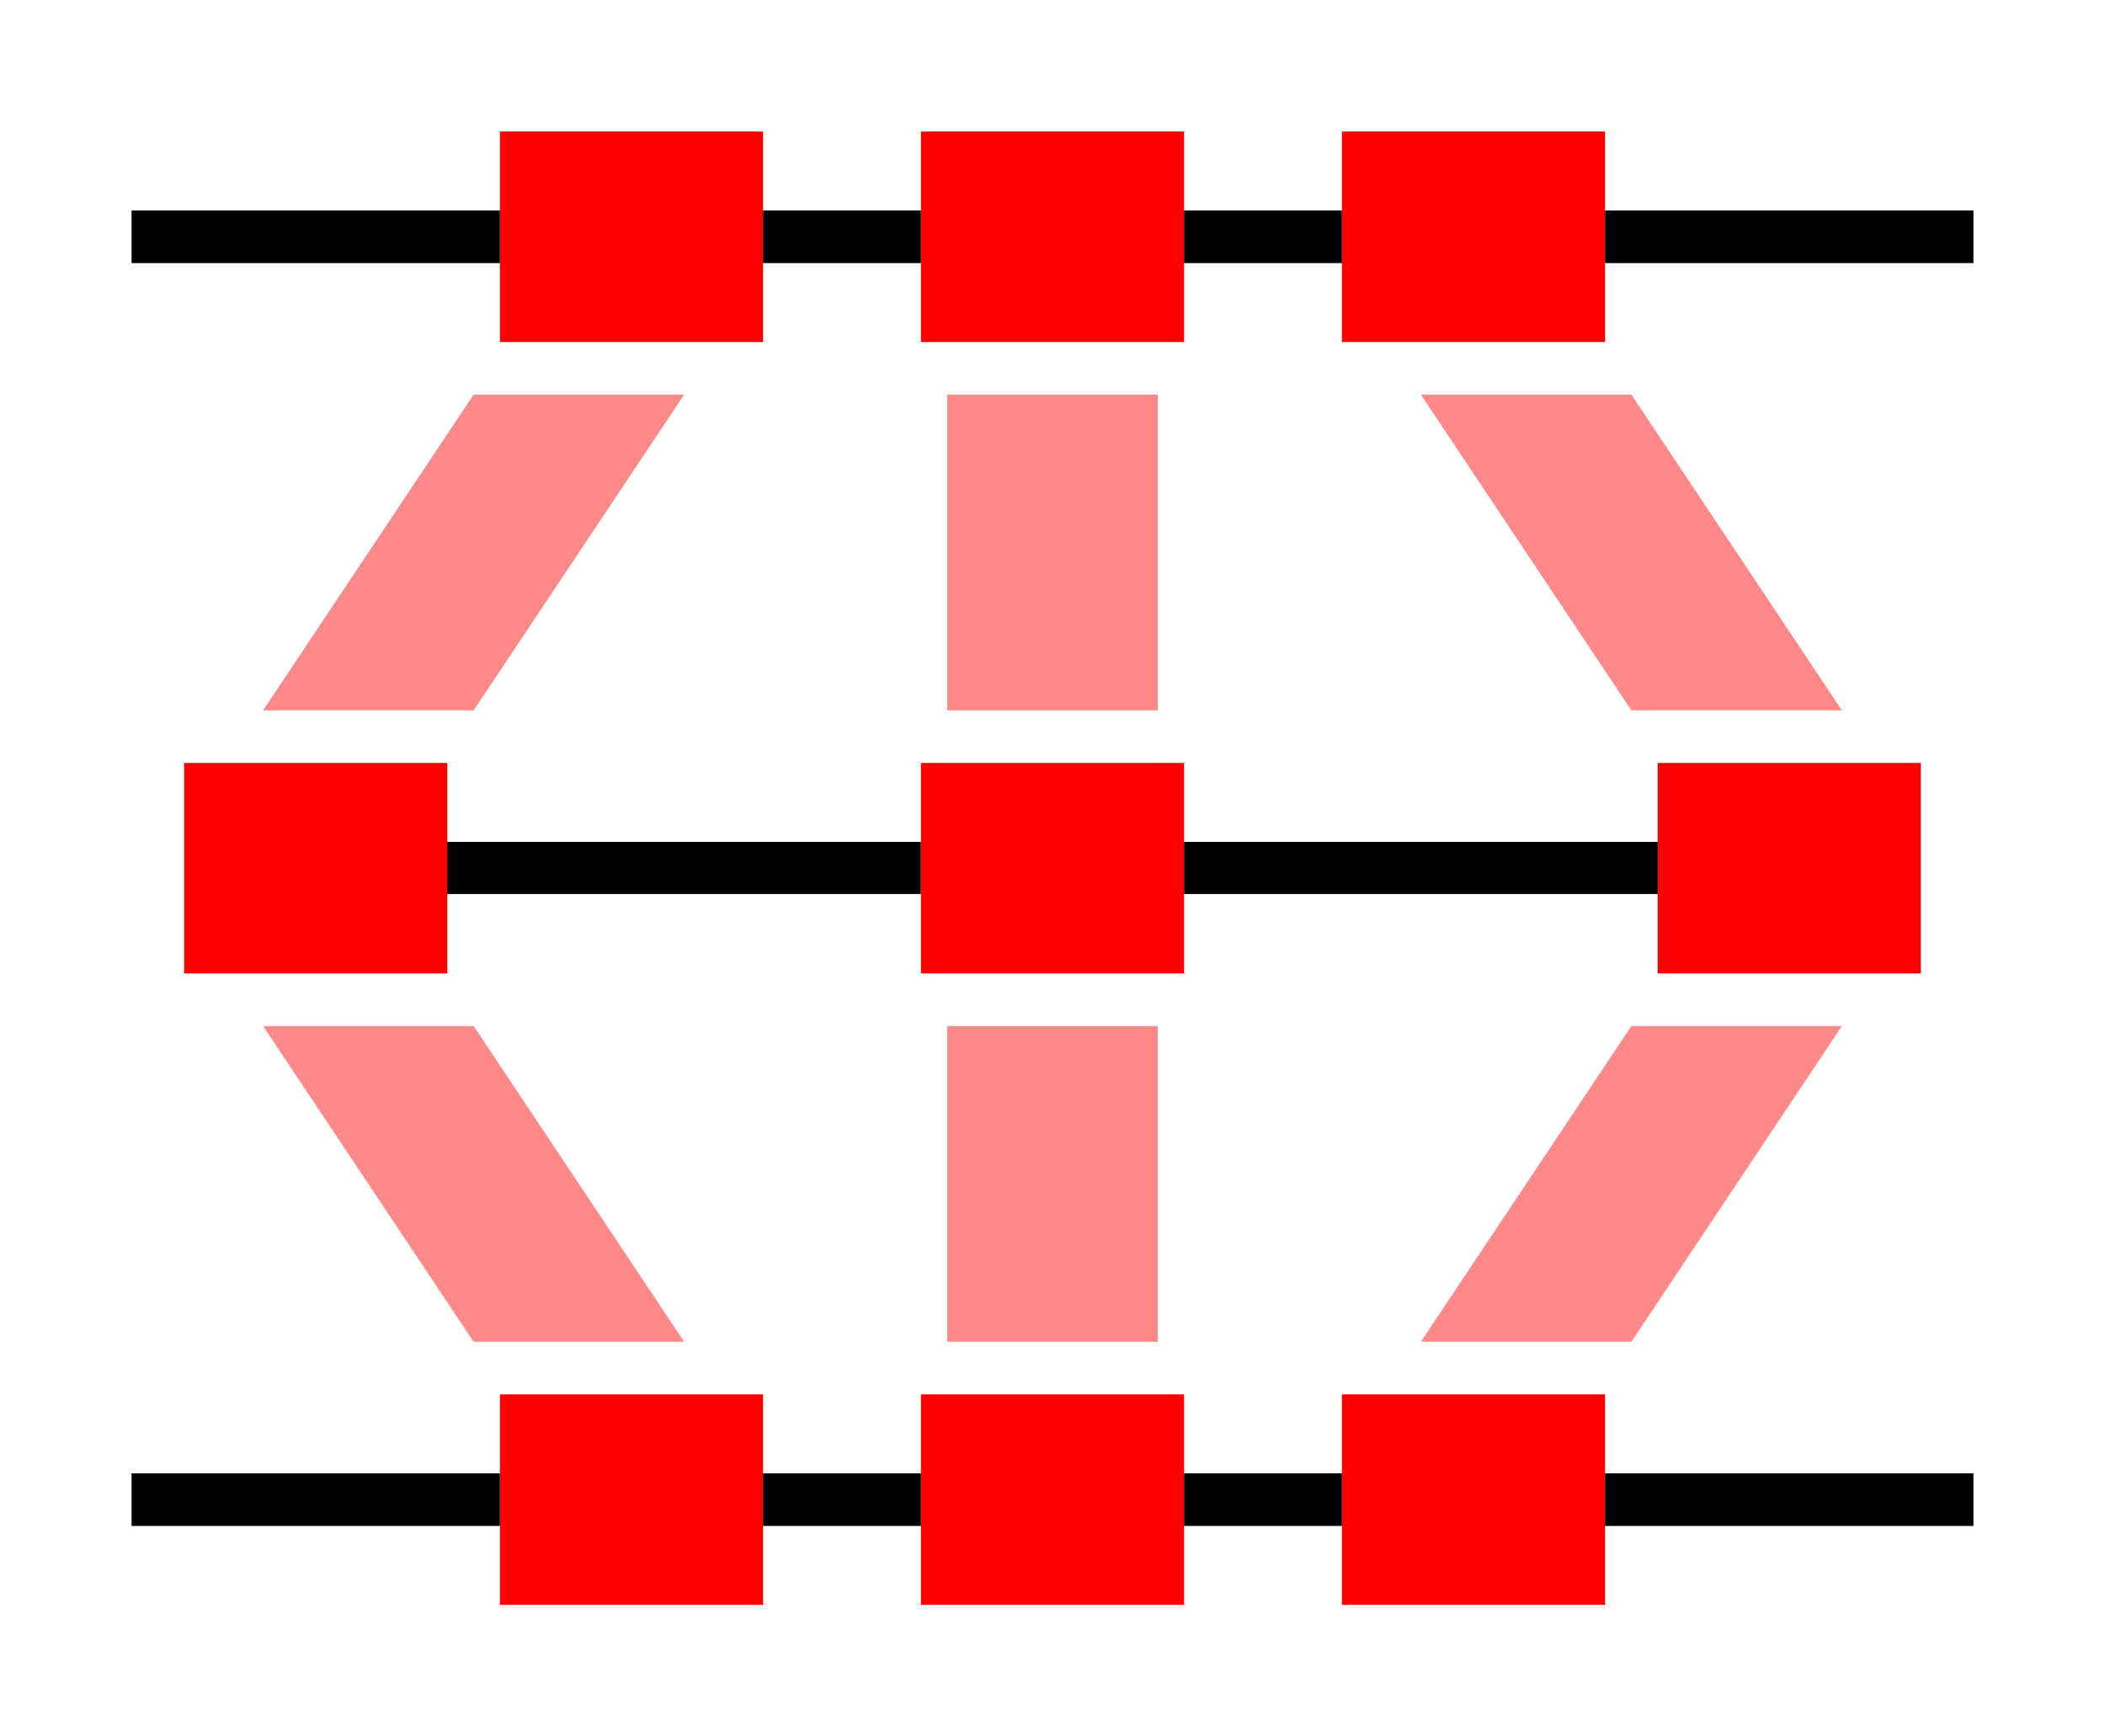 <?xml version="1.0" encoding="UTF-8"?>
<svg width="80" height="66" version="1.1" viewBox="0 0 80 66" xmlns="http://www.w3.org/2000/svg" xmlns:cc="http://creativecommons.org/ns#" xmlns:dc="http://purl.org/dc/elements/1.1/" xmlns:rdf="http://www.w3.org/1999/02/22-rdf-syntax-ns#">
 <rect x="35" y="5" width="10" height="8" ry="0" fill="#f00"/>
 <rect x="36" y="15" width="8" height="12" ry="0" fill="#f88"/>
 <rect transform="scale(-1,1)" x="-29" y="5" width="10" height="8" ry="0" fill="#f00"/>
 <rect transform="scale(-1,1)" x="-35" y="32" width="21" height="1.98" ry="0" fill="#000"/>
 <path d="m26 15-8 12h-8l8-12z" fill="#f88"/>
 <rect transform="scale(-1)" x="-19" y="-10" width="14" height="2" ry="0" fill="#000"/>
 <g fill="#f00">
  <rect transform="scale(-1,1)" x="-17" y="29" width="10" height="8" ry="0"/>
  <rect x="35" y="29" width="10" height="8" ry="0"/>
  <rect x="51" y="5" width="10" height="8" ry="0"/>
 </g>
 <rect x="45" y="32" width="21" height="1.98" ry="0" fill="#000"/>
 <path d="m54 15 8 12h8l-8-12z" fill="#f88"/>
 <rect transform="scale(1,-1)" x="61" y="-10" width="14" height="2" ry="0" fill="#000"/>
 <rect x="63" y="29" width="10" height="8" ry="0" fill="#f00"/>
 <rect transform="scale(1,-1)" x="35" y="-61" width="10" height="8" ry="0" fill="#f00"/>
 <rect transform="scale(1,-1)" x="36" y="-51" width="8" height="12" ry="0" fill="#f88"/>
 <rect transform="scale(-1)" x="-29" y="-61" width="10" height="8" ry="0" fill="#f00"/>
 <path d="m26 51-8-12h-8l8 12z" fill="#f88"/>
 <rect transform="scale(-1,1)" x="-19" y="56" width="14" height="2" ry="0" fill="#000"/>
 <rect transform="scale(1,-1)" x="51" y="-61" width="10" height="8" ry="0" fill="#f00"/>
 <path d="m54 51 8-12h8l-8 12z" fill="#f88"/>
 <g fill="#000">
  <rect x="61" y="56" width="14" height="2" ry="0"/>
  <rect transform="scale(-1,1)" x="-35" y="56" width="6" height="2" ry="0"/>
  <rect transform="scale(-1,1)" x="-51" y="56" width="6" height="2" ry="0"/>
  <rect transform="scale(-1,1)" x="-51" y="8" width="6" height="2" ry="0"/>
  <rect transform="scale(-1,1)" x="-35" y="8" width="6" height="2" ry="0"/>
 </g>
</svg>

